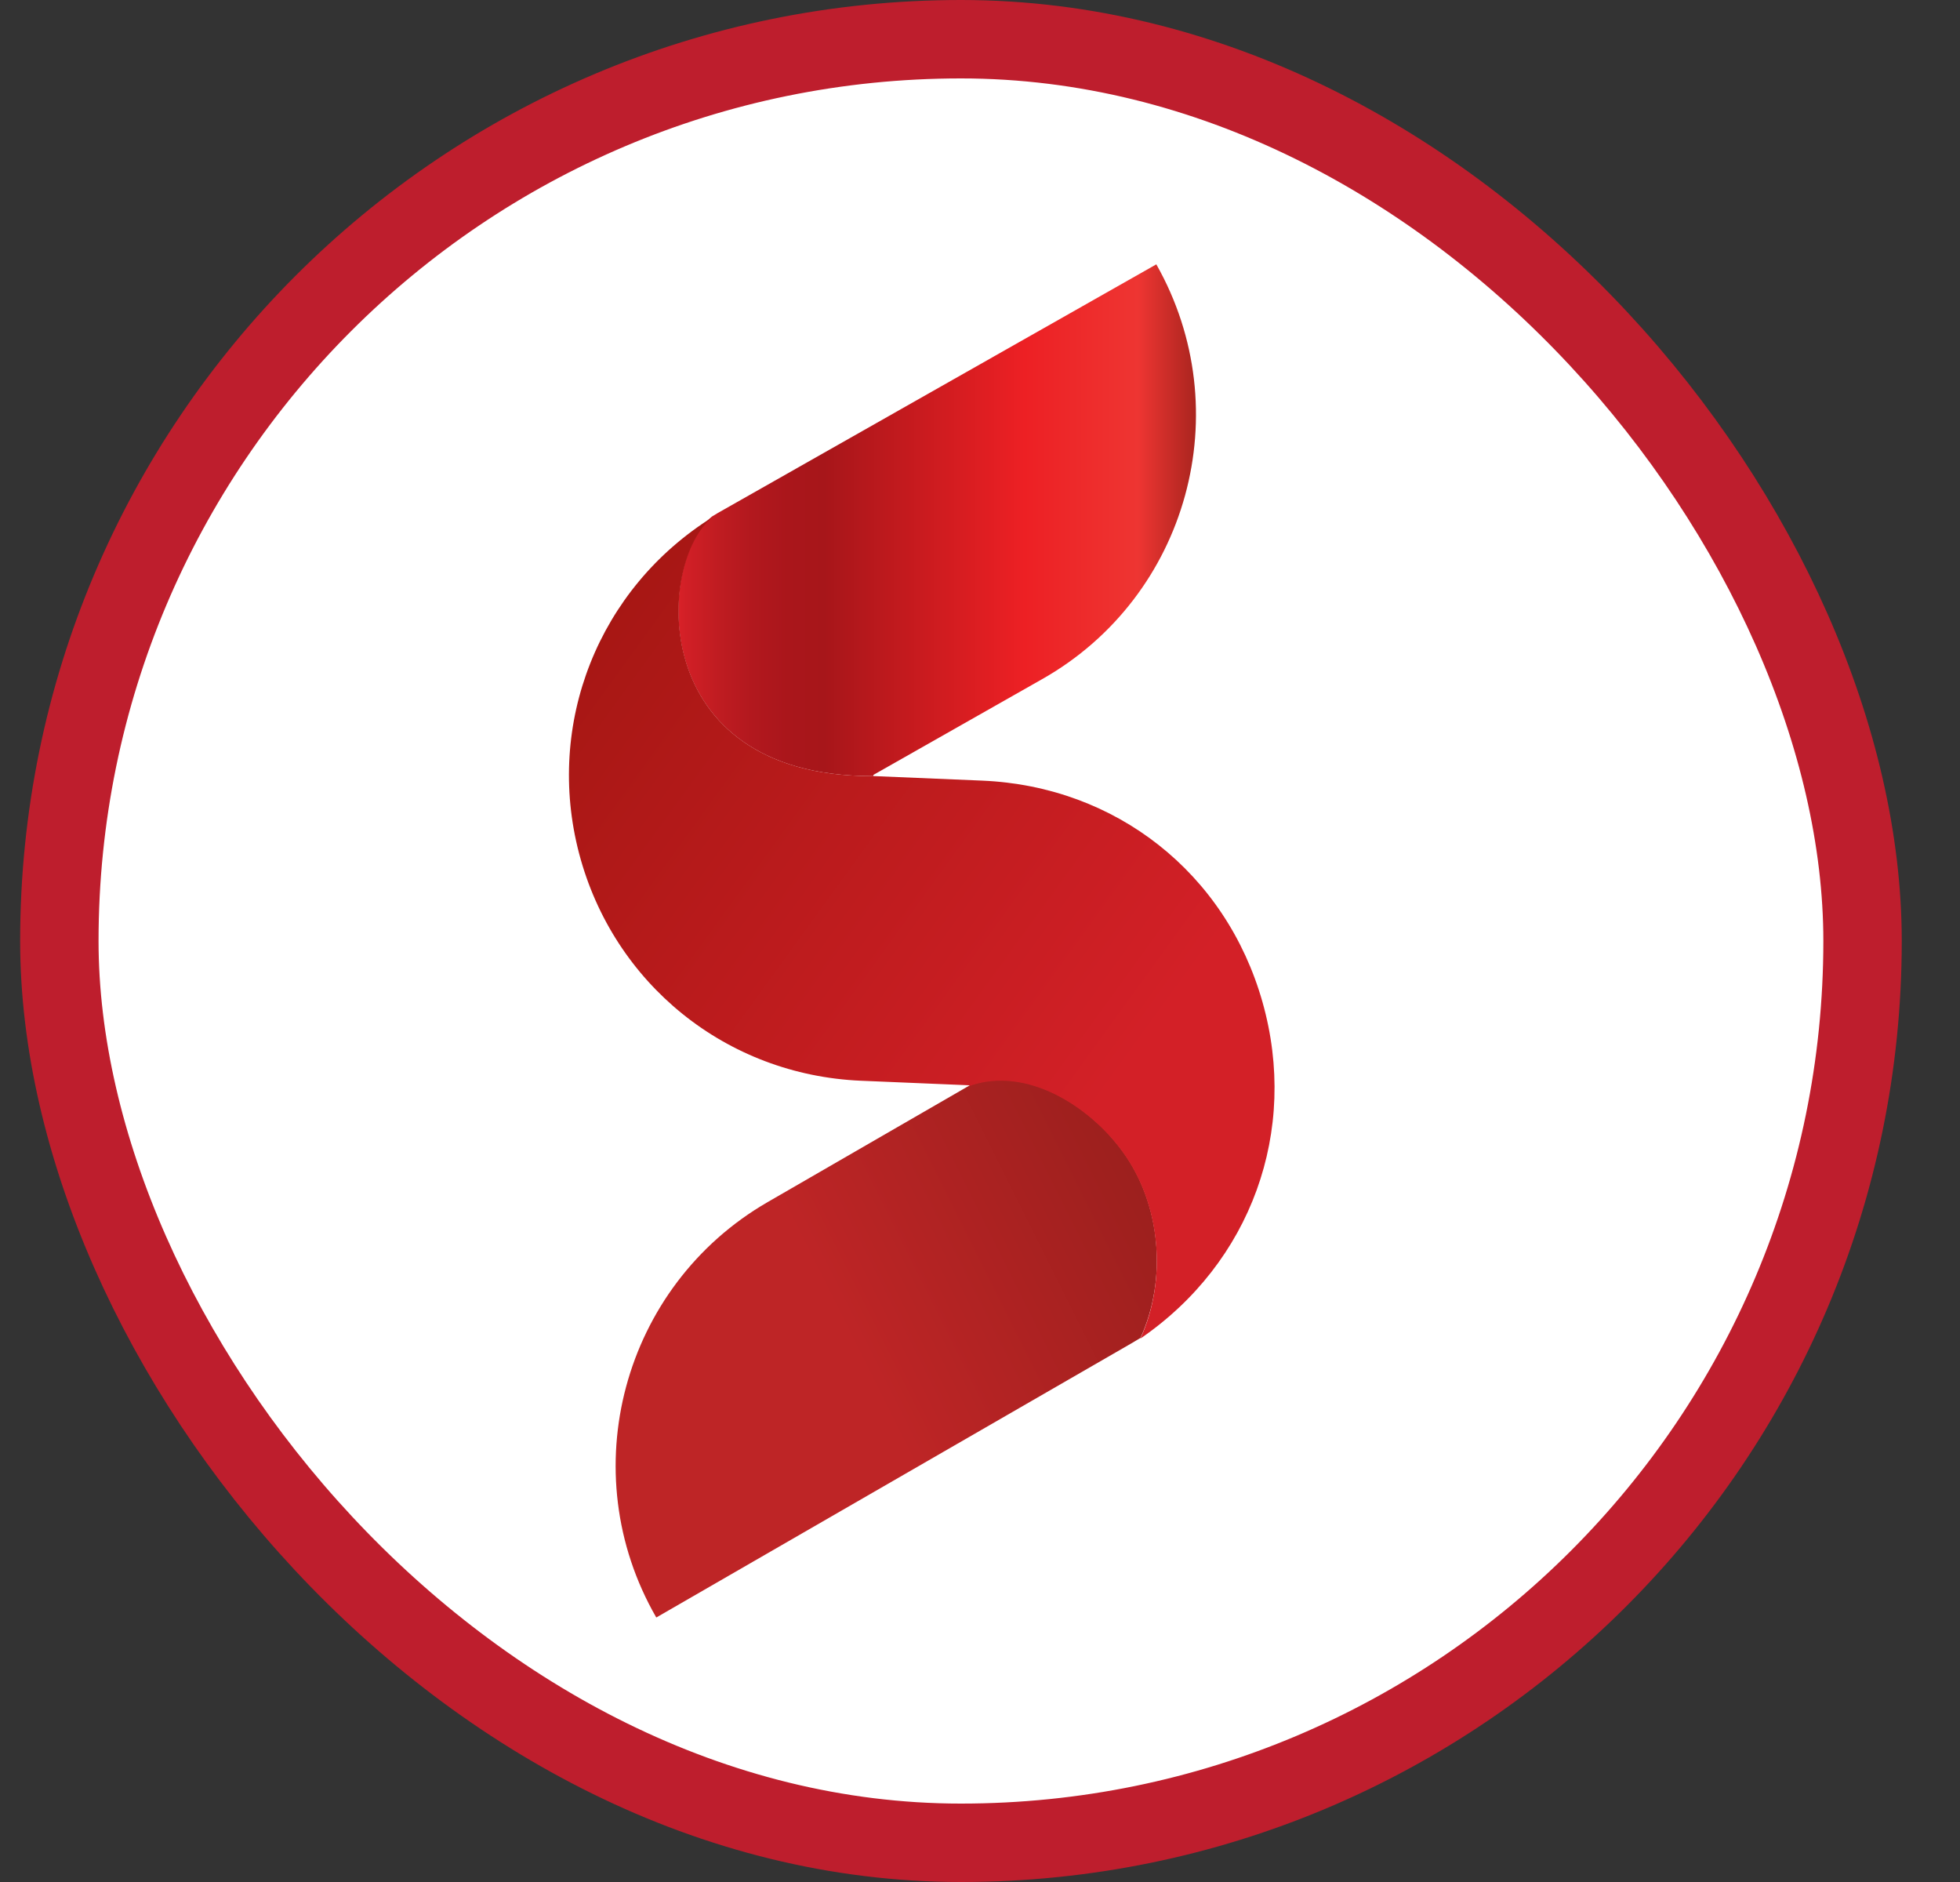 <svg width="25" height="24" viewBox="0 0 25 24" fill="none" xmlns="http://www.w3.org/2000/svg">
<rect x="0" y="0" width="25" height="24" fill="#333333" stroke="none"/>
<rect x="0.757" y="0.5" width="23" height="23" rx="11.5" fill="white"/>
<rect x="0.757" y="0.5" width="23" height="23" rx="11.5" stroke="#BE1E2D"/>
<path d="M11.118 9.897C11.126 9.897 11.133 9.897 11.14 9.897C11.14 9.89 11.14 9.89 11.14 9.882L13.294 8.66C15.156 7.605 15.804 5.234 14.749 3.371L9.154 6.543L9.081 6.587C8.376 7.154 8.23 9.897 11.118 9.897Z" fill="url(#paint0_linear_24635_1270)"/>
<path d="M8.371 20.627L14.424 17.135L14.547 17.062C14.889 16.313 14.809 15.353 14.322 14.684C13.907 14.109 13.107 13.585 12.372 13.839L9.789 15.331C7.942 16.4 7.301 18.772 8.371 20.627Z" fill="url(#paint1_linear_24635_1270)"/>
<path d="M16.103 12.778C15.637 11.133 14.233 10.028 12.531 9.955L11.148 9.897H11.141C11.134 9.897 11.127 9.897 11.119 9.897C8.231 9.897 8.377 7.154 9.09 6.594C7.634 7.503 6.951 9.227 7.387 10.886C7.824 12.545 9.264 13.709 10.981 13.782L12.363 13.84H12.371V13.847C13.098 13.593 13.906 14.116 14.32 14.691C14.808 15.361 14.888 16.321 14.546 17.07C15.957 16.103 16.569 14.422 16.103 12.778Z" fill="url(#paint2_linear_24635_1270)"/>
<defs>
<linearGradient id="paint0_linear_24635_1270" x1="8.653" y1="6.632" x2="15.256" y2="6.632" gradientUnits="userSpaceOnUse">
<stop stop-color="#D92128"/>
<stop offset="0.017" stop-color="#D11F26"/>
<stop offset="0.08" stop-color="#BF1C21"/>
<stop offset="0.144" stop-color="#B2181E"/>
<stop offset="0.21" stop-color="#AA161B"/>
<stop offset="0.281" stop-color="#A7161A"/>
<stop offset="0.668" stop-color="#ED2024"/>
<stop offset="0.888" stop-color="#EE3532"/>
<stop offset="1" stop-color="#AA251F"/>
</linearGradient>
<linearGradient id="paint1_linear_24635_1270" x1="15.828" y1="14.51" x2="9.36" y2="17.744" gradientUnits="userSpaceOnUse">
<stop offset="0.026" stop-color="#931E1B"/>
<stop offset="0.778" stop-color="#BE2526"/>
</linearGradient>
<linearGradient id="paint2_linear_24635_1270" x1="7.282" y1="8.587" x2="16.267" y2="15.098" gradientUnits="userSpaceOnUse">
<stop stop-color="#A71714"/>
<stop offset="0.783" stop-color="#D32027"/>
</linearGradient>
</defs>
</svg>
